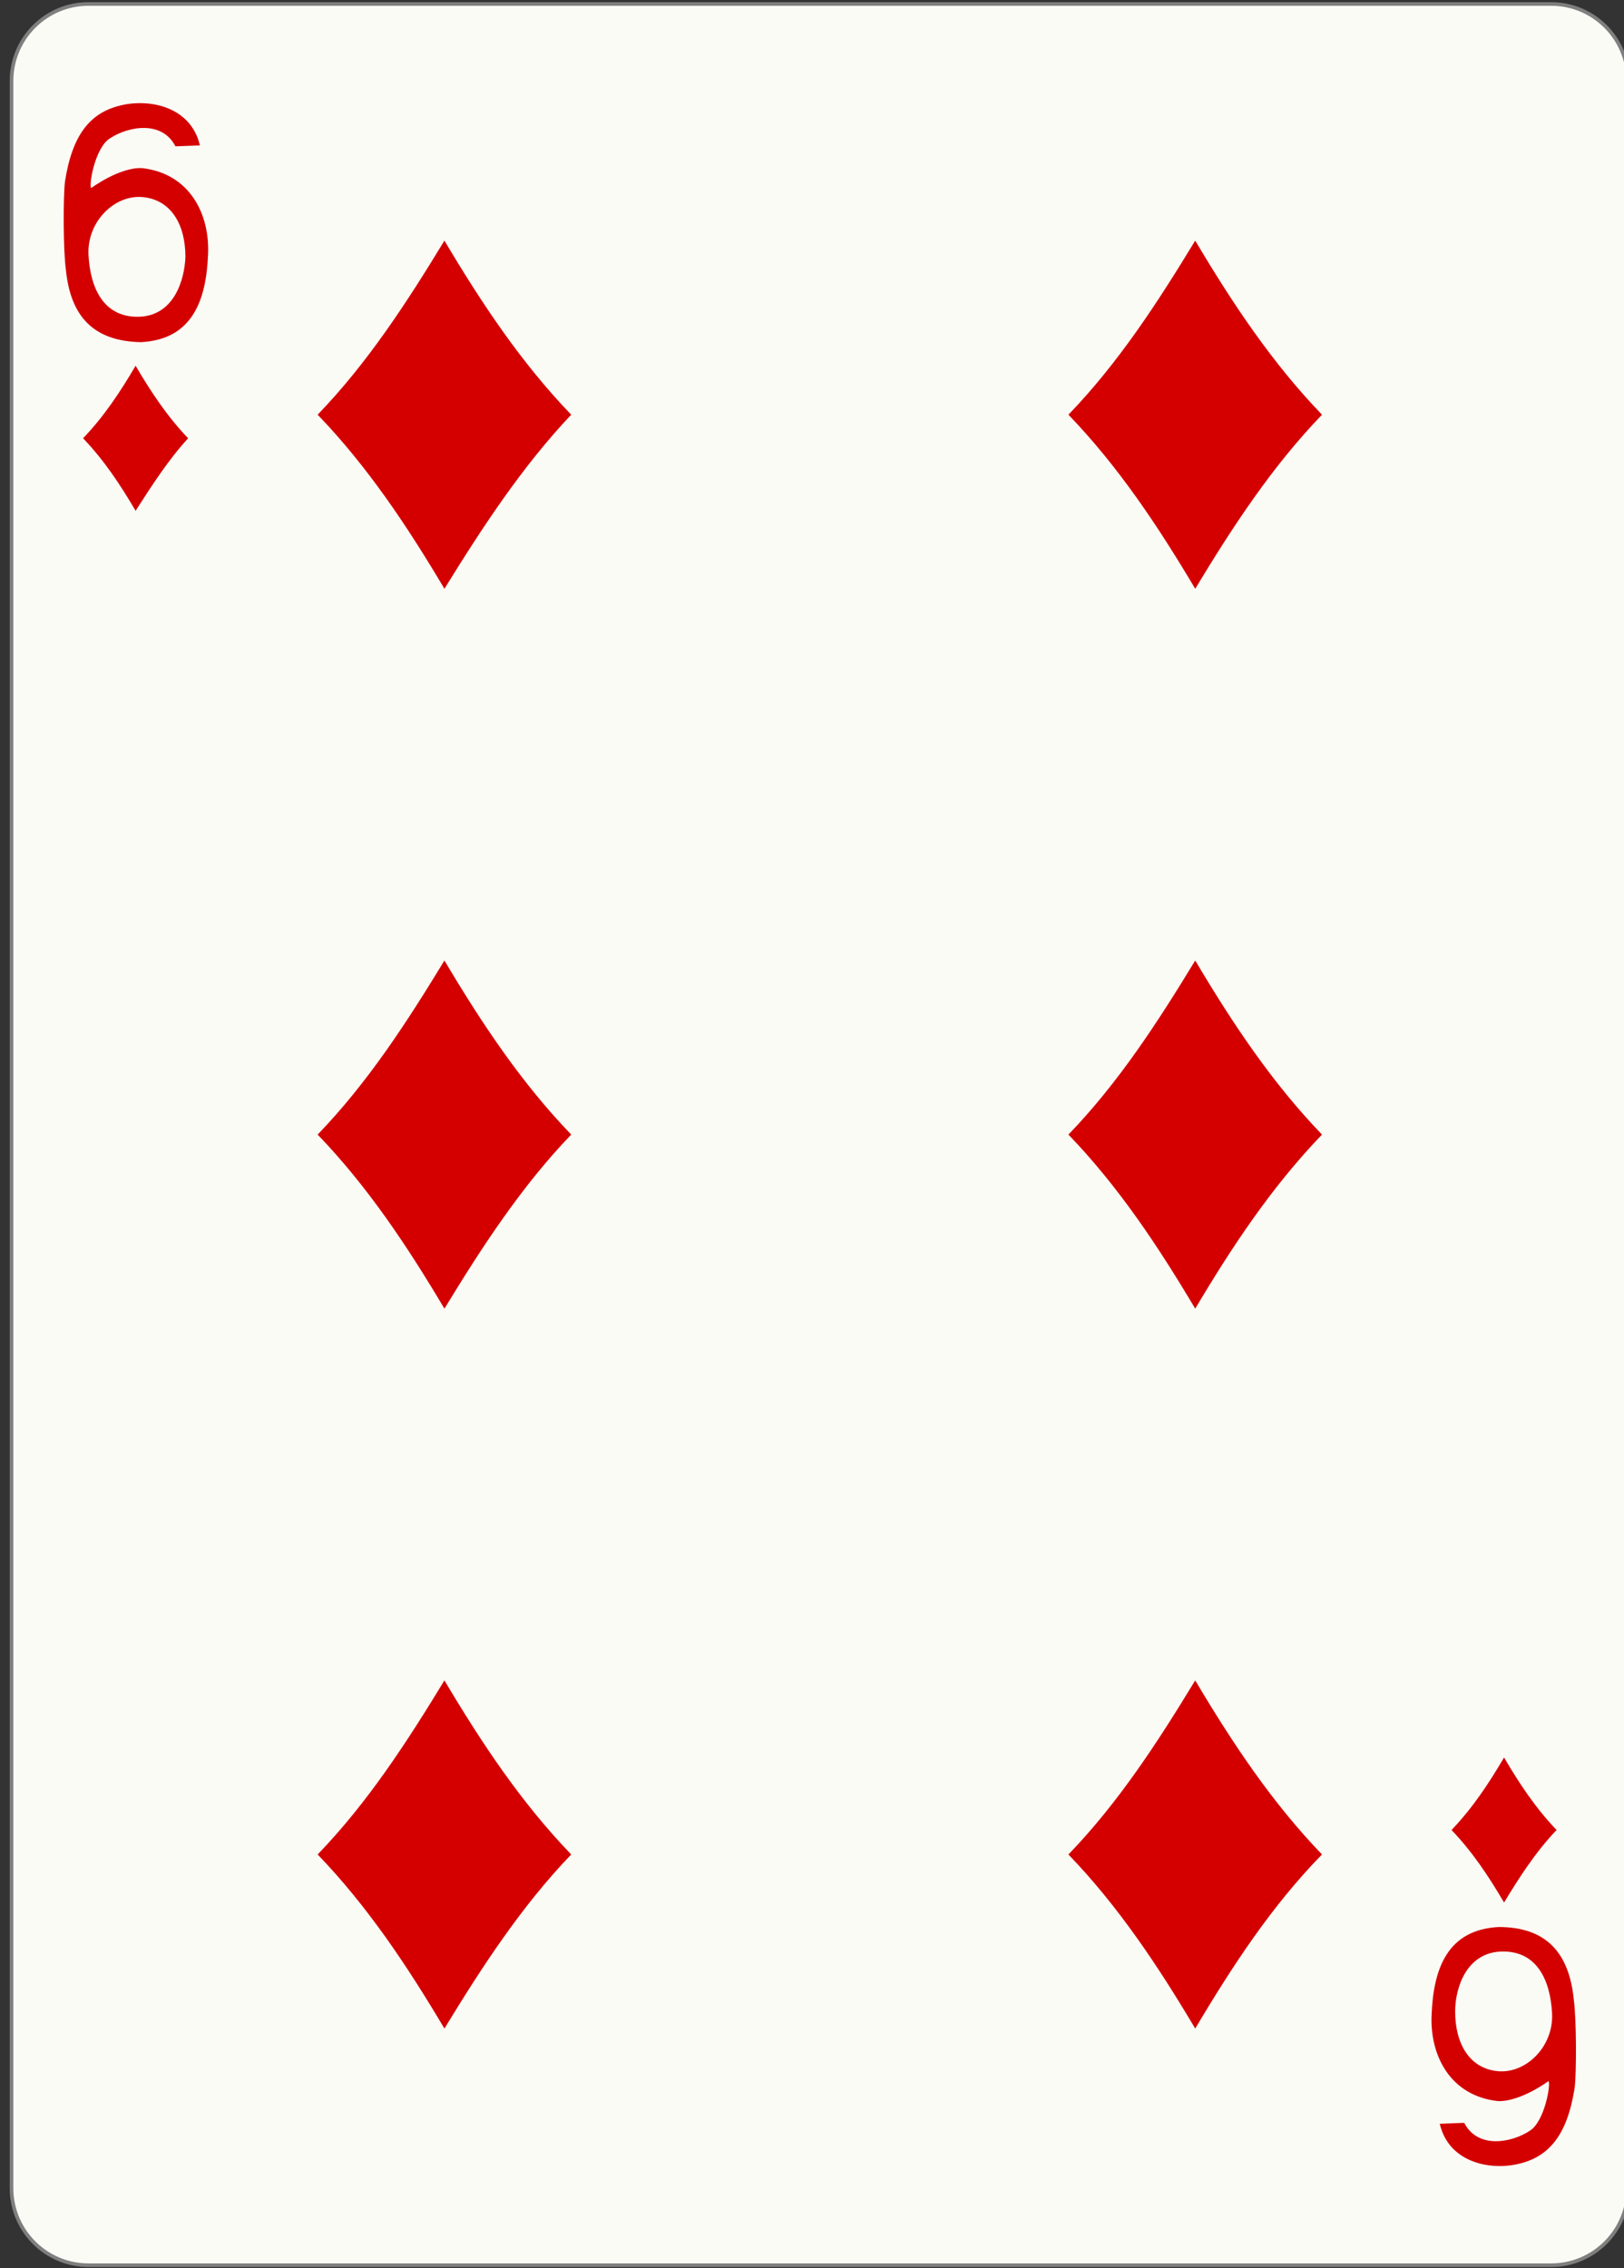<?xml version="1.0" encoding="utf-8"?>
<!DOCTYPE svg PUBLIC "-//W3C//DTD SVG 1.1//EN" "http://www.w3.org/Graphics/SVG/1.1/DTD/svg11.dtd">
<svg version="1.1"
	 id="svg7623" xmlns:rdf="http://www.w3.org/1999/02/22-rdf-syntax-ns#" xmlns:dc="http://purl.org/dc/elements/1.1/" xmlns:cc="http://creativecommons.org/ns#" xmlns:svg="http://www.w3.org/2000/svg"
	 xmlns="http://www.w3.org/2000/svg" xmlns:xlink="http://www.w3.org/1999/xlink" x="0px" y="0px" width="178.6px" height="249.4px"
	 viewBox="0 0 178.6 249.4" enable-background="new 0 0 178.6 249.4" xml:space="preserve">
<rect x="0" y="0" width="178.6" height="249.4" fill="#333333" stroke="none"/>
<g id="layer1" transform="translate(2.1286695e-5,-740.551)">
	<g id="g6758" transform="matrix(0.996,0,0,0.997,-1775.696,771.397)">
		<path id="rect6758-6" fill="#FBFBF6" stroke="#7F7F7F" stroke-width="0.4" d="M1792.6-30.5h161.5c4.7,0,8.5,3.8,8.5,8.5v232.4
			c0,4.7-3.8,8.5-8.5,8.5h-161.5c-4.7,0-8.5-3.8-8.5-8.5V-22C1784.1-26.7,1787.9-30.5,1792.6-30.5z"/>
		<path id="path6790-5" fill="#D40000" d="M1797.8,25.4c-1.7-2.9-3.5-5.6-5.8-8c2.3-2.4,4.1-5.1,5.8-8c1.7,2.9,3.5,5.6,5.8,8
			C1801.4,19.8,1799.6,22.6,1797.8,25.4z"/>
		<path id="path6792-5" fill="#D40000" d="M1914.8,34c-4.1-6.9-8.5-13.5-14-19.2c5.5-5.7,9.8-12.3,14-19.2c4.1,6.9,8.5,13.5,14,19.2
			C1923.3,20.5,1918.9,27.2,1914.8,34z"/>
		<path id="path6794-1" fill="#D40000" d="M1948.9,178.9c-1.7-2.9-3.5-5.6-5.8-8c2.3-2.4,4.1-5.1,5.8-8c1.7,2.9,3.5,5.6,5.8,8
			C1952.4,173.3,1950.6,176.1,1948.9,178.9z"/>
		<path id="path6796-2" fill="#D40000" d="M1831.9,34c-4.1-6.9-8.5-13.5-14-19.2c5.5-5.7,9.8-12.3,14-19.2c4.1,6.9,8.5,13.5,14,19.2
			C1840.5,20.5,1836.1,27.2,1831.9,34z"/>
		<path id="path6806-6" fill="#D40000" d="M1831.9,113.4c-4.1-6.9-8.5-13.5-14-19.2c5.5-5.7,9.8-12.3,14-19.2
			c4.1,6.9,8.5,13.5,14,19.2C1840.5,99.8,1836.1,106.5,1831.9,113.4z"/>
		<path id="path6808-6" fill="#D40000" d="M1914.8,113.4c-4.1-6.9-8.5-13.5-14-19.2c5.5-5.7,9.8-12.3,14-19.2
			c4.1,6.9,8.5,13.5,14,19.2C1923.3,99.9,1918.9,106.5,1914.8,113.4z"/>
		<path id="path6812-0" fill="#D40000" d="M1831.9,192.8c-4.1-6.9-8.5-13.5-14-19.2c5.5-5.7,9.8-12.3,14-19.2
			c4.1,6.9,8.5,13.5,14,19.2C1840.5,179.2,1836.1,185.9,1831.9,192.8z"/>
		<path id="path6814-4" fill="#D40000" d="M1914.8,192.8c-4.1-6.9-8.5-13.5-14-19.2c5.5-5.7,9.8-12.3,14-19.2
			c4.1,6.9,8.5,13.5,14,19.2C1923.3,179.2,1918.9,185.9,1914.8,192.8z"/>
		<path id="path23-5-3-5-5" fill="#D40000" d="M1790.1-1.2c-0.3-2.2-0.3-8-0.1-9.7c0.8-5.2,2.8-7.6,6.1-8.4c3.2-0.8,7.8,0.1,8.8,4.4
			l-2.7,0.1c-1.5-2.9-5.2-2.2-7.2-0.9c-1.7,1-2.4,5.3-2.1,5.5c0,0,3.1-2.3,5.6-2.2c5.3,0.6,7.5,5.1,7.3,9.5
			c-0.2,5.2-1.8,9.4-7.4,9.7C1793,6.7,1790.6,3.8,1790.1-1.2L1790.1-1.2L1790.1-1.2z M1803.3-2.6c0-3.6-1.6-6.3-4.7-6.6
			c-3.1-0.3-6.2,2.7-6,6.4c0.2,3.7,1.7,6.8,5.4,6.8C1802,4,1803.2,0,1803.3-2.6L1803.3-2.6z"/>
		<path id="path23-6-5-6-6" fill="#D40000" d="M1956.6,189.6c0.3,2.2,0.3,8,0.1,9.7c-0.8,5.2-2.8,7.6-6.1,8.4
			c-3.2,0.8-7.8-0.1-8.8-4.4l2.7-0.1c1.5,2.9,5.2,2.2,7.2,0.9c1.7-1,2.4-5.3,2.1-5.5c0,0-3.1,2.3-5.6,2.2c-5.3-0.6-7.5-5.1-7.3-9.5
			c0.2-5.2,1.8-9.4,7.4-9.7C1953.7,181.6,1956.1,184.6,1956.6,189.6L1956.6,189.6L1956.6,189.6z M1943.5,190.9
			c0,3.6,1.6,6.3,4.7,6.6c3.1,0.3,6.2-2.7,6-6.4c-0.2-3.7-1.7-6.8-5.4-6.8C1944.7,184.3,1943.5,188.4,1943.5,190.9L1943.5,190.9z"/>
	</g>
</g>
</svg>
